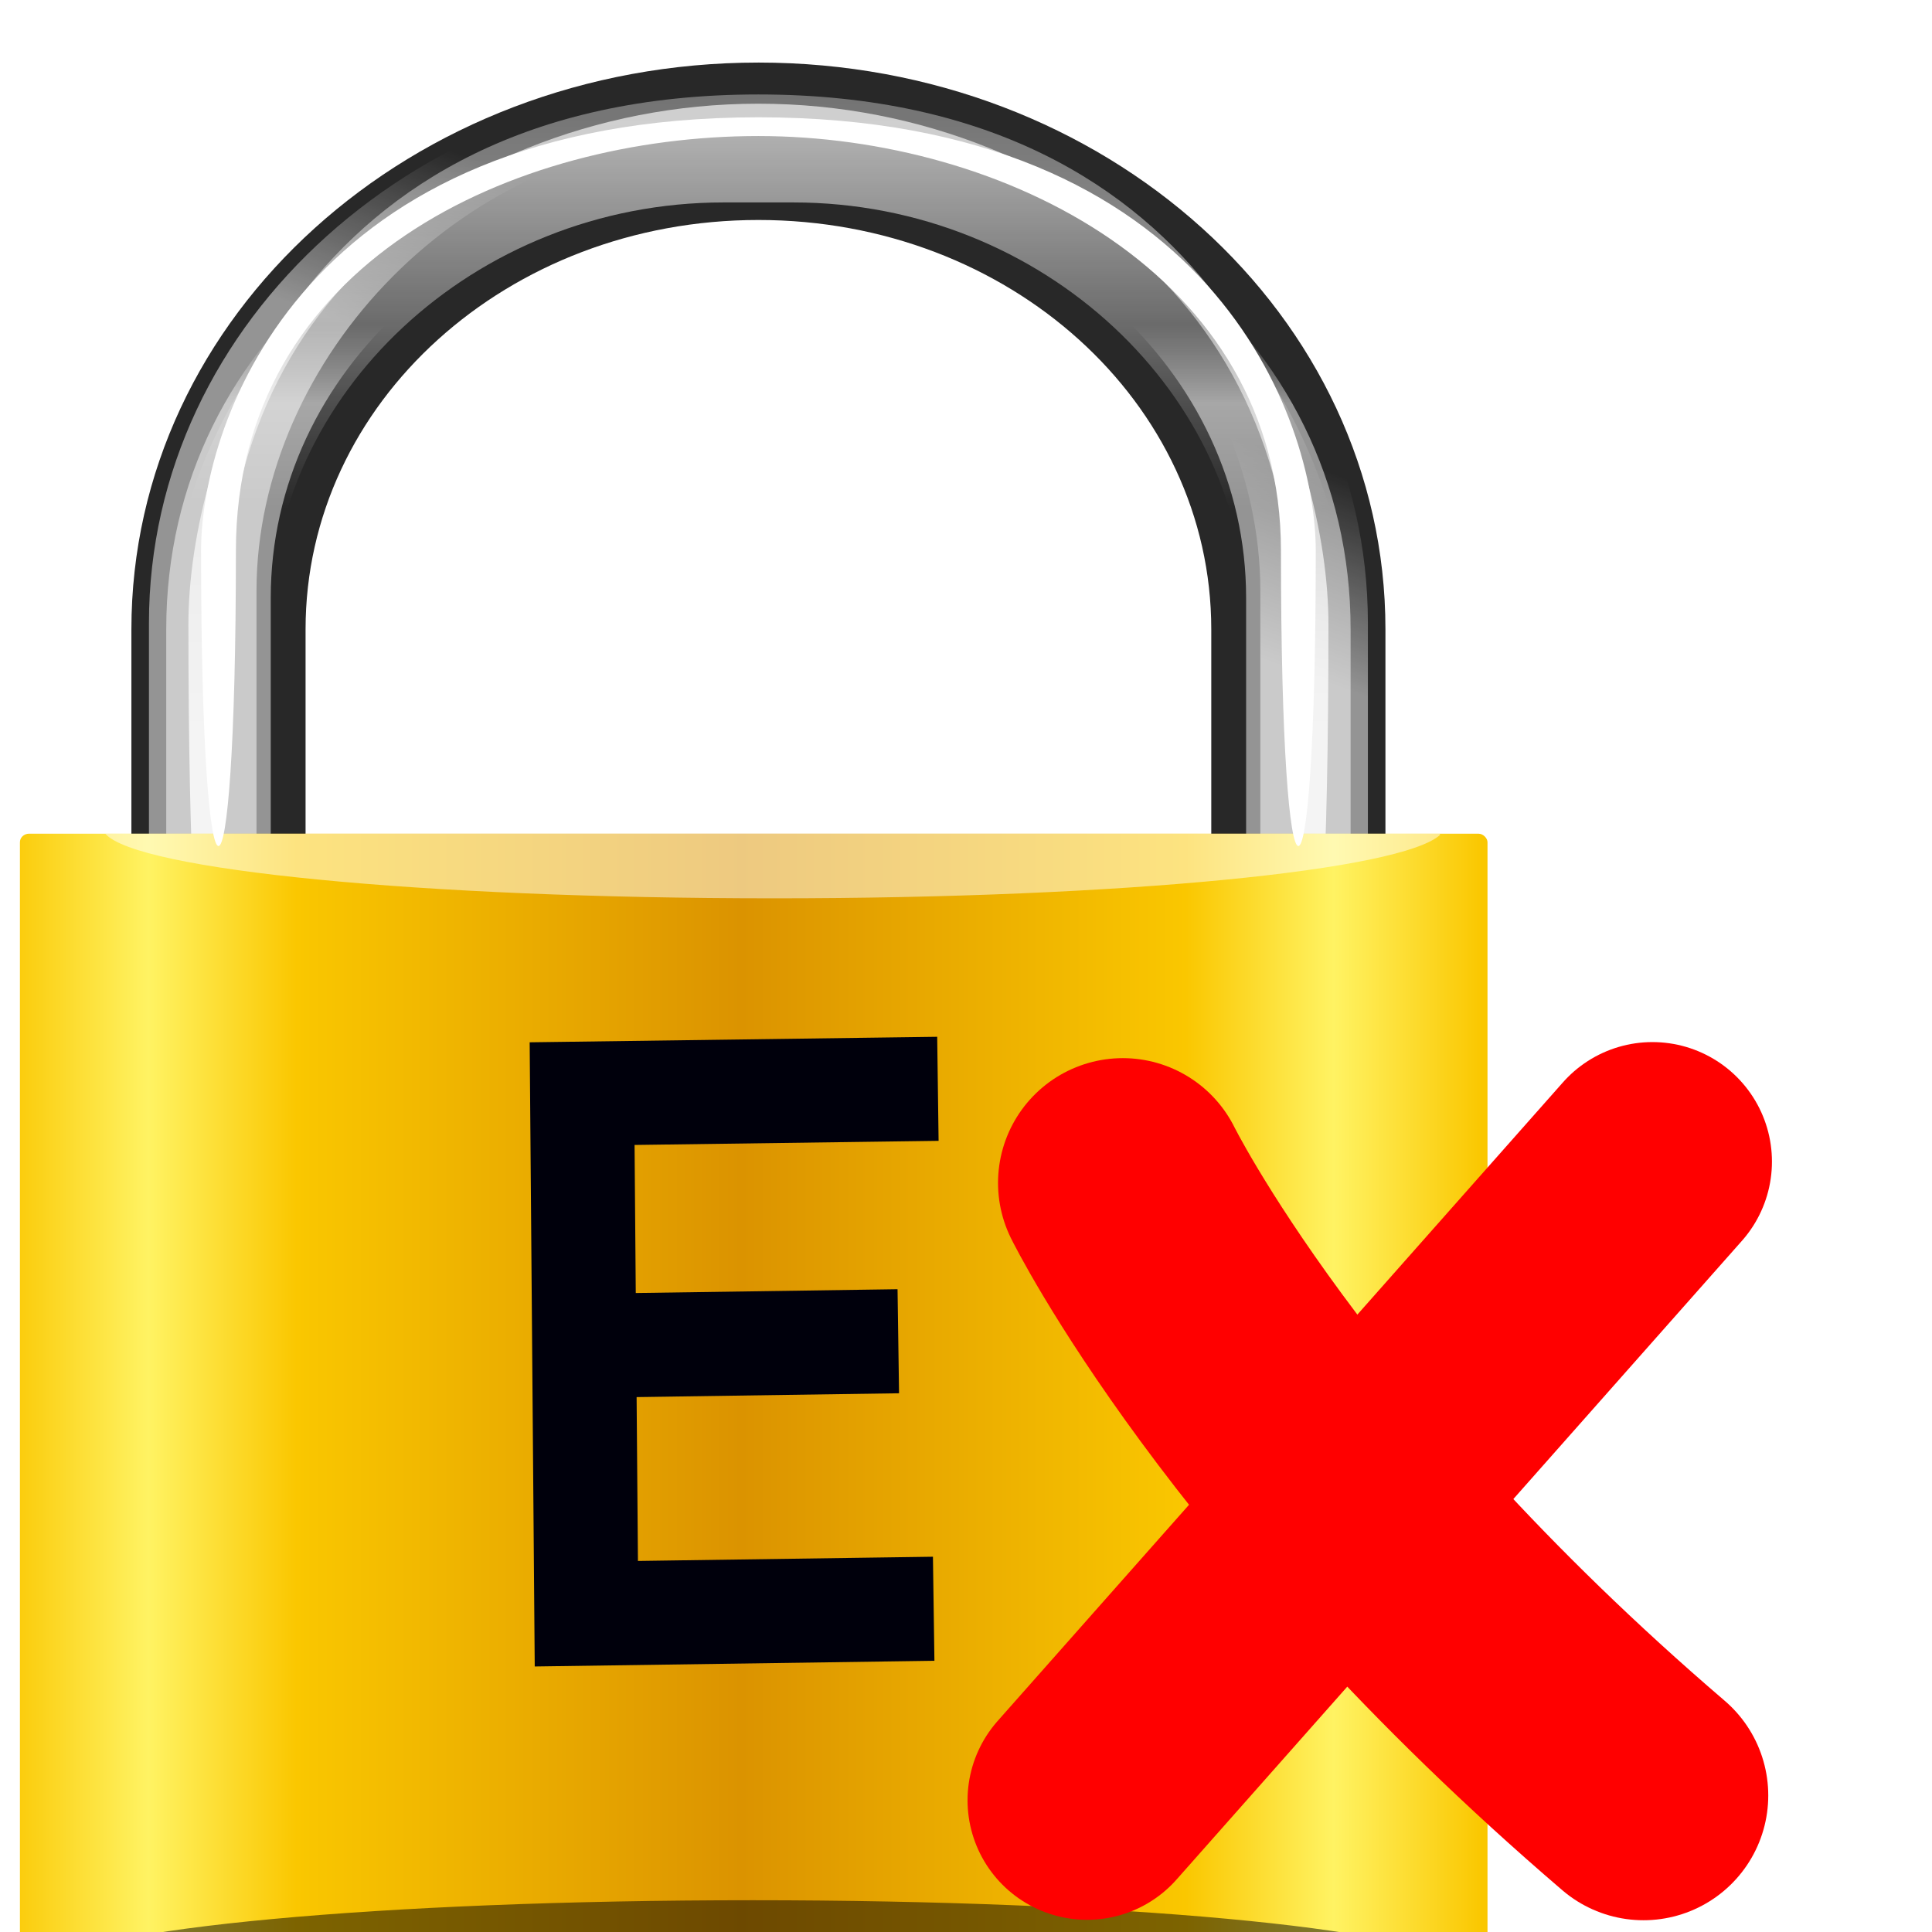 <?xml version="1.0" encoding="UTF-8" standalone="no"?>
<svg
   xmlns:osb="http://www.openswatchbook.org/uri/2009/osb"
   xmlns:dc="http://purl.org/dc/elements/1.1/"
   xmlns:cc="http://creativecommons.org/ns#"
   xmlns:rdf="http://www.w3.org/1999/02/22-rdf-syntax-ns#"
   xmlns:svg="http://www.w3.org/2000/svg"
   xmlns="http://www.w3.org/2000/svg"
   xmlns:xlink="http://www.w3.org/1999/xlink"
   xmlns:sodipodi="http://sodipodi.sourceforge.net/DTD/sodipodi-0.dtd"
   xmlns:inkscape="http://www.inkscape.org/namespaces/inkscape"
   inkscape:export-ydpi="2.6199999"
   inkscape:export-xdpi="2.6199999"
   inkscape:export-filename="/Users/pbr/enigmail/Logo/Enigmail Icon V3 16x16.png"
   sodipodi:docname="encrypt-inactive-16.svg"
   inkscape:version="1.0 (4035a4fb49, 2020-05-01)"
   version="1.1"
   id="svg3423"
   viewBox="0 0 11.25 11.25"
   height="16"
   width="16">
  <defs
     id="defs3425">
    <linearGradient
       osb:paint="solid"
       id="linearGradient4972">
      <stop
         id="stop4974"
         offset="0"
         style="stop-color:#d5d211;stop-opacity:1;" />
    </linearGradient>
    <linearGradient
       osb:paint="solid"
       id="linearGradient4964">
      <stop
         id="stop4966"
         offset="0"
         style="stop-color:#000000;stop-opacity:1;" />
    </linearGradient>
    <linearGradient
       inkscape:collect="always"
       x1="35.996"
       y1="1.625"
       gradientTransform="matrix(7.151,0,0,8.534,228.712,184.931)"
       x2="35.996"
       gradientUnits="userSpaceOnUse"
       xlink:href="#linearGradient2780"
       y2="11.711"
       id="linearGradient4983" />
    <linearGradient
       id="linearGradient2780">
      <stop
         offset="0"
         style="stop-color:#ffffff"
         id="stop2782" />
      <stop
         offset="1"
         style="stop-color:#ffffff;stop-opacity:0"
         id="stop2784" />
    </linearGradient>
    <linearGradient
       inkscape:collect="always"
       x1="38.363"
       y1="11.17"
       gradientTransform="matrix(7.175,0,0,8.668,228.712,177.845)"
       x2="39.724"
       gradientUnits="userSpaceOnUse"
       xlink:href="#linearGradient2780"
       y2="6.092"
       id="linearGradient4980" />
    <linearGradient
       id="linearGradient2834">
      <stop
         offset="0"
         style="stop-color:#e59a00"
         id="stop2836" />
      <stop
         offset="1"
         style="stop-color:#faff7d;stop-opacity:.184"
         id="stop2838" />
    </linearGradient>
    <linearGradient
       inkscape:collect="always"
       x1="38.782"
       y1="9.575"
       gradientTransform="matrix(7.151,0,0,8.697,228.712,177.845)"
       x2="38.782"
       gradientUnits="userSpaceOnUse"
       xlink:href="#linearGradient2780"
       y2="7.586"
       id="linearGradient4971" />
    <linearGradient
       inkscape:collect="always"
       x1="33.184"
       y1="24.385"
       gradientTransform="matrix(9.684,0,0,6.881,222.295,170.284)"
       x2="33.184"
       gradientUnits="userSpaceOnUse"
       xlink:href="#linearGradient2780"
       y2="-13.17"
       id="linearGradient4968" />
    <linearGradient
       inkscape:collect="always"
       x1="33.003"
       y1="-4.625"
       gradientTransform="matrix(9.469,0,0,5.476,228.712,182.517)"
       x2="33.184"
       gradientUnits="userSpaceOnUse"
       xlink:href="#linearGradient2780"
       y2="-13.17"
       id="linearGradient4965" />
    <linearGradient
       id="linearGradient3057">
      <stop
         offset="0"
         style="stop-color:#282828"
         id="stop3059" />
      <stop
         offset="1"
         style="stop-color:#282828;stop-opacity:0"
         id="stop3061" />
    </linearGradient>
    <linearGradient
       inkscape:collect="always"
       x1="29.614"
       y1="52.609"
       gradientTransform="matrix(9.93,0,0,6.771,212.489,154.918)"
       x2="44.724"
       gradientUnits="userSpaceOnUse"
       spreadMethod="reflect"
       y2="52.609"
       id="linearGradient3151">
      <stop
         offset="0"
         style="stop-color:#db9300"
         id="stop2703" />
      <stop
         offset=".75"
         style="stop-color:#fac700"
         id="stop2770" />
      <stop
         offset="1"
         style="stop-color:#fff363"
         id="stop2705" />
    </linearGradient>
    <linearGradient
       id="linearGradient2713">
      <stop
         offset="0"
         style="stop-color:#000000"
         id="stop2715" />
      <stop
         offset="1"
         style="stop-color:#ffffff"
         id="stop2717" />
    </linearGradient>
    <filter
       id="filter5183"
       inkscape:label="Greyscale"
       style="color-interpolation-filters:sRGB">
      <feColorMatrix
         result="fbSourceGraphic"
         id="feColorMatrix5181"
         values="1 0 0 0 0 0 1 0 0 0 0 0 1 0 0 0 0 0 1 0" />
      <feColorMatrix
         id="feColorMatrix5185"
         values="0 0 0 -1 0 0 0 0 -1 0 0 0 0 -1 0 0 0 0 1 0"
         in="fbSourceGraphic"
         result="fbSourceGraphicAlpha" />
      <feColorMatrix
         result="fbSourceGraphic"
         in="fbSourceGraphic"
         values="1 0 0 0 0 0 1 0 0 0 0 0 1 0 0 0 0 0 1 0"
         id="feColorMatrix5187" />
      <feColorMatrix
         id="feColorMatrix5299"
         values="0 0 0 -1 0 0 0 0 -1 0 0 0 0 -1 0 0 0 0 1 0"
         in="fbSourceGraphic"
         result="fbSourceGraphicAlpha" />
      <feColorMatrix
         in="fbSourceGraphic"
         values="0.21 0.72 0.072 -0.3 0 0.21 0.72 0.072 -0.3 0 0.21 0.72 0.072 -0.3 0 0 0 0 1 0 "
         id="feColorMatrix5301" />
    </filter>
  </defs>
  <sodipodi:namedview
     inkscape:document-rotation="0"
     units="px"
     fit-margin-bottom="0"
     fit-margin-right="0"
     fit-margin-left="0"
     fit-margin-top="0"
     inkscape:window-maximized="0"
     inkscape:window-y="0"
     inkscape:window-x="70"
     inkscape:window-height="975"
     inkscape:window-width="1476"
     inkscape:guide-bbox="true"
     showguides="true"
     showgrid="false"
     inkscape:current-layer="layer2"
     inkscape:document-units="px"
     inkscape:cy="9.2232448"
     inkscape:cx="9.4926208"
     inkscape:zoom="20.31"
     inkscape:pageshadow="2"
     inkscape:pageopacity="0.0"
     borderopacity="1.0"
     bordercolor="#666666"
     pagecolor="#ffffff"
     id="base">
    <inkscape:grid
       originy="-71.485"
       originx="-284.746"
       id="grid4919"
       type="xygrid" />
  </sodipodi:namedview>
  <g
     transform="translate(-284.746,-655.735)"
     style="display:inline"
     inkscape:label="Layer 2"
     id="layer2"
     inkscape:groupmode="layer">
    <g
       style="filter:url(#filter5183)"
       id="layer2-4"
       inkscape:label="Layer 2"
       transform="matrix(0.023,0,0,0.026,277.411,651.292)">
      <path
         id="rect2723"
         style="fill:#282828;fill-rule:evenodd;stroke-width:3.018"
         d="m 510.924,184.897 c -87.945,0 -158.745,56.608 -158.745,126.924 v 141.024 h 44.095 V 311.82 c 0,-50.786 51.136,-91.668 114.65,-91.668 63.514,0 114.65,40.882 114.65,91.668 V 452.844 H 669.669 V 311.82 c 0,-70.316 -70.8,-126.924 -158.745,-126.924 z"
         inkscape:connector-curvature="0" />
      <path
         id="path3082"
         style="opacity:0.65;fill:url(#linearGradient4983);fill-rule:evenodd;stroke-width:3.018"
         d="m 510.924,194.108 c -83.06,0 -149.925,57.126 -149.925,122.292 v 131.467 c 0,49.36 38.452,91.272 93.154,108.753 C 414.961,542.362 387.459,511.793 387.459,475.546 V 309.481 c 0,-49.833 51.132,-93.258 114.646,-93.258 h 17.64 c 63.514,0 114.65,43.425 114.65,93.258 v 166.065 c 0,36.247 -27.503,66.816 -66.695,81.074 54.698,-17.481 93.15,-59.393 93.15,-108.753 v -131.467 c 0,-65.166 -66.866,-122.292 -149.925,-122.292 z"
         inkscape:connector-curvature="0" />
      <path
         id="path2931"
         style="opacity:0.5;fill:url(#linearGradient4980);fill-rule:evenodd;stroke-width:3.018"
         d="m 510.924,187.888 c -85.482,0 -154.302,54.653 -154.302,122.541 v 136.957 c 0,51.416 39.578,95.08 95.871,113.296 -40.336,-14.853 -68.64,-46.704 -68.64,-84.462 v -173.001 c 0,-51.914 52.626,-101.879 117.997,-101.879 l 18.152,-3.4e-4 c 65.367,0 117.993,49.966 117.993,101.879 v 173.001 c 0,37.757 -28.304,69.608 -68.64,84.462 56.293,-18.217 95.871,-61.88 95.871,-113.296 V 310.429 c 0,-67.888 -68.82,-122.541 -154.302,-122.541 z"
         inkscape:connector-curvature="0" />
      <path
         id="rect2875"
         style="opacity:0.5;fill:url(#linearGradient4971);fill-rule:evenodd;stroke-width:3.018"
         d="m 510.924,199.888 c -83.06,0 -149.925,45.524 -149.925,111.934 v 133.976 c 0,50.295 38.452,92.992 93.154,110.823 C 414.961,542.082 387.459,510.939 387.459,474.001 V 304.77 c 0,-50.782 51.132,-91.72 114.646,-91.72 h 17.64 c 63.514,0 114.65,40.938 114.65,91.72 v 169.232 c 0,36.938 -27.503,68.081 -66.695,82.619 54.698,-17.831 93.15,-60.528 93.15,-110.823 V 311.822 c 0,-66.41 -66.866,-111.934 -149.925,-111.934 z"
         inkscape:connector-curvature="0" />
      <path
         id="path2933"
         style="opacity:0.8;fill:url(#linearGradient4968);fill-rule:evenodd;stroke-width:3.018"
         d="m 510.924,192.039 c -117.257,0 -144.312,81.677 -144.312,118.618 0,110.82 9.017,110.82 9.017,0 0,-81.27 72.132,-113.345 135.295,-113.345 63.163,7e-4 135.295,35.393 135.295,113.345 0,110.82 9.021,110.82 9.021,0 0,-36.941 -27.06,-118.618 -144.317,-118.618 z"
         inkscape:connector-curvature="0" />
      <rect
         id="rect1941"
         style="fill:url(#linearGradient3151);fill-rule:evenodd;stroke-width:3.018"
         rx="2.307"
         ry="1.912"
         height="253.349"
         width="371.552"
         y="357.597"
         x="323.957" />
      <path
         id="path2768"
         style="opacity:0.5;fill:#000000;fill-rule:evenodd;stroke-width:3.018"
         d="m 331.082,610.953 c 8.353,-8.106 83.736,-14.491 178.385,-14.491 93.353,0 167.508,6.309 177.615,14.262 -0.185,0 -0.138,0.229 -0.277,0.229 z"
         inkscape:connector-curvature="0" />
      <path
         id="path2885"
         style="opacity:1;fill:url(#linearGradient4965);fill-opacity:1;fill-rule:evenodd;stroke-width:3.018"
         d="m 510.924,197.155 c -114.65,0 -141.105,67.667 -141.105,97.064 0,88.186 8.82,88.186 8.82,0 0,-64.669 70.524,-92.868 132.285,-92.868 61.761,6.1e-4 132.29,30.836 132.29,92.868 0,88.186 8.816,88.186 8.816,0 0,-29.397 -26.455,-97.064 -141.105,-97.064 z"
         inkscape:connector-curvature="0" />
      <path
         id="path2727"
         style="opacity:0.5;fill:#ffffff;fill-rule:evenodd;stroke-width:3.018"
         d="m 345.567,357.597 c 7.93,8.114 79.502,14.476 169.366,14.476 88.633,0 159.03,-6.297 168.625,-14.251 -0.131,-0.012 -0.131,-0.226 -0.263,-0.226 z"
         inkscape:connector-curvature="0" />
    </g>
  </g>
  <g
     inkscape:label="Layer 3"
     id="layer1"
     inkscape:groupmode="layer">
    <g
       transform="matrix(0.646,0,0,0.646,-0.549,0.288)"
       id="g5307">
      <path
         style="color:#000000;clip-rule:nonzero;display:inline;overflow:visible;visibility:visible;opacity:1;isolation:auto;mix-blend-mode:normal;color-interpolation:sRGB;color-interpolation-filters:linearRGB;solid-color:#000000;solid-opacity:1;fill:none;fill-opacity:1;fill-rule:evenodd;stroke:#00000c;stroke-width:0.938;stroke-linecap:square;stroke-linejoin:miter;stroke-miterlimit:4;stroke-dasharray:none;stroke-dashoffset:0;stroke-opacity:1;color-rendering:auto;image-rendering:auto;shape-rendering:auto;text-rendering:auto;enable-background:accumulate"
         d="M 8.835,9.375 6.097,9.412 6.135,14.1 8.797,14.062"
         id="path5137"
         inkscape:connector-curvature="0" />
      <path
         style="color:#000000;clip-rule:nonzero;display:inline;overflow:visible;visibility:visible;opacity:1;isolation:auto;mix-blend-mode:normal;color-interpolation:sRGB;color-interpolation-filters:linearRGB;solid-color:#000000;solid-opacity:1;fill:#0000ff;fill-opacity:1;fill-rule:evenodd;stroke:#00000c;stroke-width:0.938;stroke-linecap:butt;stroke-linejoin:miter;stroke-miterlimit:4;stroke-dasharray:none;stroke-dashoffset:0;stroke-opacity:1;color-rendering:auto;image-rendering:auto;shape-rendering:auto;text-rendering:auto;enable-background:accumulate"
         d="M 8.947,11.644 6.397,11.681"
         id="path5139"
         inkscape:connector-curvature="0" />
    </g>
  </g>
  <g
     inkscape:label="Layer 4"
     id="layer3"
     inkscape:groupmode="layer">
    <path
       sodipodi:nodetypes="cc"
       inkscape:connector-curvature="0"
       id="path4586"
       d="M 9.57,10.455 C 7.368,8.569 6.538,6.888 6.538,6.888"
       style="color:#000000;clip-rule:nonzero;display:inline;overflow:visible;visibility:visible;opacity:1;isolation:auto;mix-blend-mode:normal;color-interpolation:sRGB;color-interpolation-filters:linearRGB;solid-color:#000000;solid-opacity:1;fill:none;fill-opacity:1;fill-rule:evenodd;stroke:#ff0000;stroke-width:1.453;stroke-linecap:round;stroke-linejoin:miter;stroke-miterlimit:4;stroke-dasharray:none;stroke-dashoffset:0;stroke-opacity:1;color-rendering:auto;image-rendering:auto;shape-rendering:auto;text-rendering:auto;enable-background:accumulate" />
    <path
       sodipodi:nodetypes="cc"
       inkscape:connector-curvature="0"
       id="path5174"
       d="M 9.622,6.764 6.33,10.483"
       style="color:#000000;clip-rule:nonzero;display:inline;overflow:visible;visibility:visible;opacity:1;isolation:auto;mix-blend-mode:normal;color-interpolation:sRGB;color-interpolation-filters:linearRGB;solid-color:#000000;solid-opacity:1;fill:none;fill-opacity:1;fill-rule:evenodd;stroke:#ff0000;stroke-width:1.392;stroke-linecap:round;stroke-linejoin:miter;stroke-miterlimit:4;stroke-dasharray:none;stroke-dashoffset:0;stroke-opacity:1;color-rendering:auto;image-rendering:auto;shape-rendering:auto;text-rendering:auto;enable-background:accumulate" />
  </g>
</svg>
